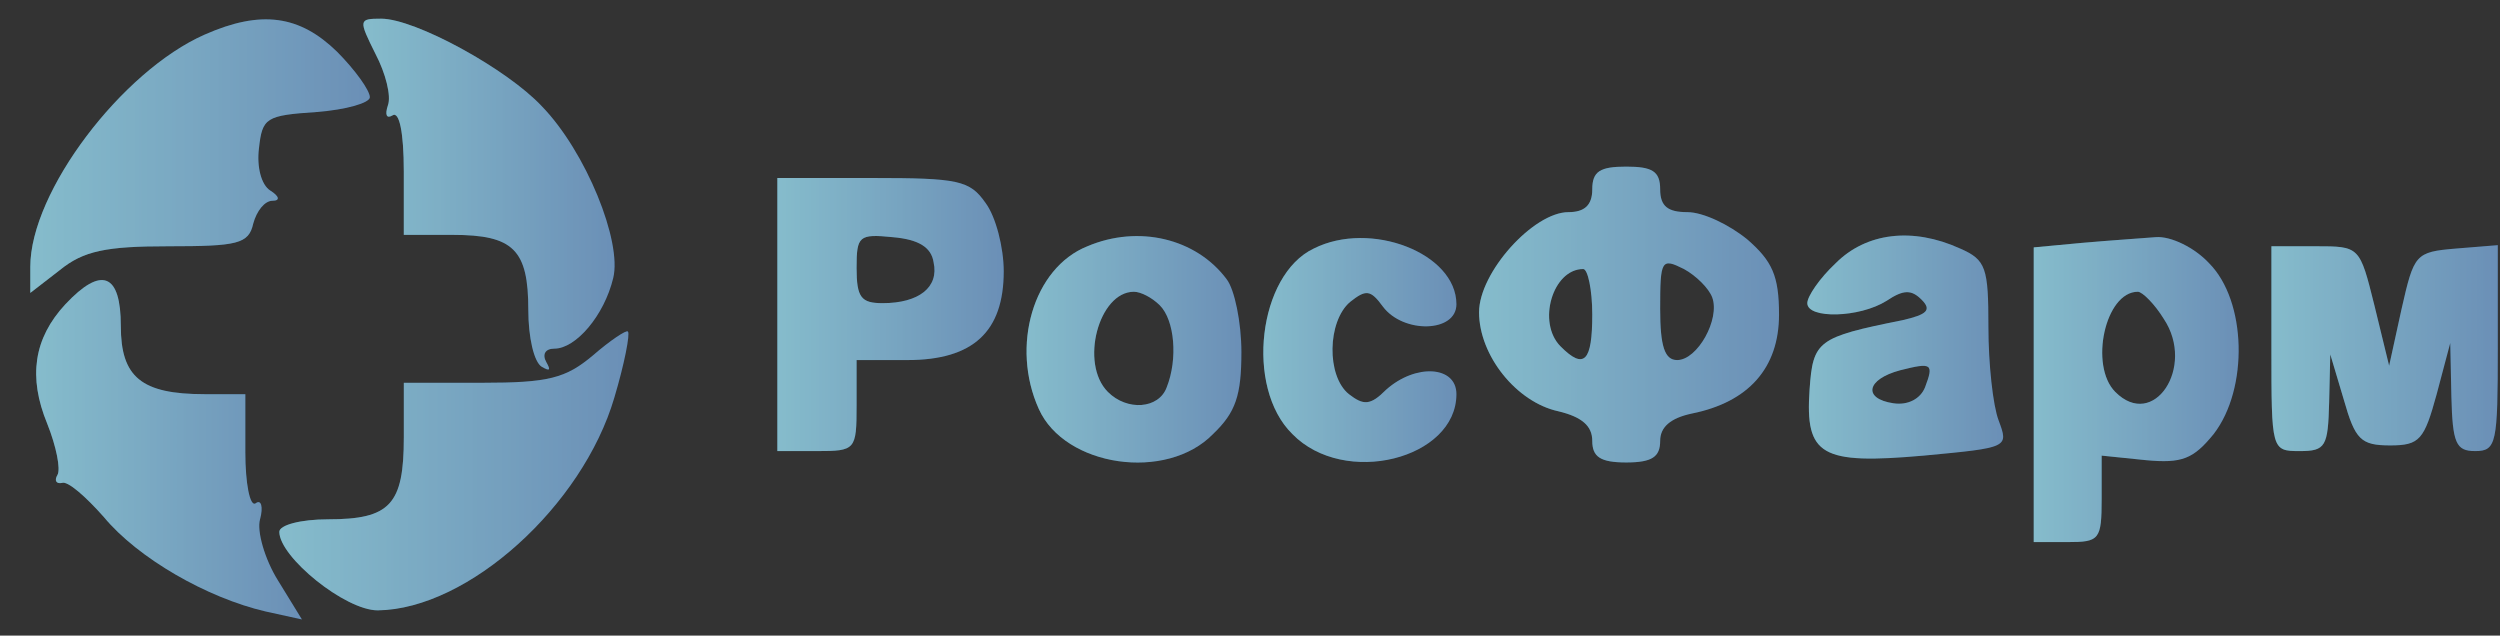 <svg width="118" height="30" viewBox="0 0 118 30" fill="none" xmlns="http://www.w3.org/2000/svg">
<rect x="0" y="0" width="118" height="30" fill="#333333" stroke="none"/>
<g clip-path="url(#clip0_1176_2832)">
<path d="M9.657 1.635C5.757 3.354 1.43 9.047 1.43 12.591V13.826L2.819 12.752C3.941 11.839 5.009 11.624 7.947 11.624C11.206 11.624 11.741 11.517 11.954 10.55C12.115 9.96 12.489 9.476 12.863 9.476C13.236 9.476 13.183 9.261 12.756 8.993C12.328 8.724 12.115 7.865 12.222 7.006C12.382 5.556 12.542 5.448 14.946 5.287C16.335 5.18 17.457 4.858 17.457 4.589C17.457 4.267 16.763 3.3 15.908 2.441C14.145 0.722 12.328 0.454 9.657 1.635Z" fill="url(#paint0_linear_1176_2832)"/>
<path d="M9.657 1.635C5.757 3.354 1.43 9.047 1.43 12.591V13.826L2.819 12.752C3.941 11.839 5.009 11.624 7.947 11.624C11.206 11.624 11.741 11.517 11.954 10.55C12.115 9.96 12.489 9.476 12.863 9.476C13.236 9.476 13.183 9.261 12.756 8.993C12.328 8.724 12.115 7.865 12.222 7.006C12.382 5.556 12.542 5.448 14.946 5.287C16.335 5.18 17.457 4.858 17.457 4.589C17.457 4.267 16.763 3.3 15.908 2.441C14.145 0.722 12.328 0.454 9.657 1.635Z" fill="#E6EEF1" fill-opacity="0.45"/>
<path d="M17.724 2.547C18.204 3.46 18.471 4.534 18.311 4.964C18.151 5.447 18.258 5.608 18.525 5.447C18.846 5.232 19.059 6.253 19.059 8.079V11.086H21.356C24.241 11.086 24.936 11.784 24.936 14.631C24.936 15.919 25.203 17.101 25.577 17.316C25.951 17.531 26.004 17.477 25.791 17.101C25.577 16.725 25.737 16.456 26.165 16.456C27.18 16.456 28.515 14.899 28.943 13.127C29.37 11.408 27.661 7.166 25.577 5.018C23.921 3.245 19.593 0.882 17.991 0.882C16.922 0.882 16.922 0.936 17.724 2.547Z" fill="url(#paint1_linear_1176_2832)"/>
<path d="M17.724 2.547C18.204 3.46 18.471 4.534 18.311 4.964C18.151 5.447 18.258 5.608 18.525 5.447C18.846 5.232 19.059 6.253 19.059 8.079V11.086H21.356C24.241 11.086 24.936 11.784 24.936 14.631C24.936 15.919 25.203 17.101 25.577 17.316C25.951 17.531 26.004 17.477 25.791 17.101C25.577 16.725 25.737 16.456 26.165 16.456C27.18 16.456 28.515 14.899 28.943 13.127C29.37 11.408 27.661 7.166 25.577 5.018C23.921 3.245 19.593 0.882 17.991 0.882C16.922 0.882 16.922 0.936 17.724 2.547Z" fill="#E6EEF1" fill-opacity="0.45"/>
<path d="M75.155 8.939C75.155 9.691 74.781 10.013 74.033 10.013C72.377 10.013 69.812 12.86 69.812 14.739C69.812 16.78 71.576 18.982 73.552 19.412C74.674 19.68 75.155 20.11 75.155 20.808C75.155 21.56 75.529 21.828 76.758 21.828C77.987 21.828 78.36 21.56 78.36 20.808C78.36 20.163 78.841 19.734 79.856 19.519C82.528 18.982 83.97 17.371 83.97 14.847C83.97 13.021 83.65 12.323 82.474 11.302C81.619 10.604 80.391 10.013 79.643 10.013C78.734 10.013 78.36 9.745 78.36 8.939C78.36 8.08 77.987 7.865 76.758 7.865C75.529 7.865 75.155 8.08 75.155 8.939ZM80.818 14.041C81.192 15.062 80.124 16.995 79.162 16.995C78.574 16.995 78.36 16.35 78.36 14.578C78.36 12.269 78.414 12.162 79.482 12.698C80.07 13.021 80.658 13.611 80.818 14.041ZM75.155 14.847C75.155 17.049 74.781 17.478 73.659 16.35C72.537 15.223 73.285 12.698 74.728 12.698C74.941 12.698 75.155 13.665 75.155 14.847Z" fill="url(#paint2_linear_1176_2832)"/>
<path d="M75.155 8.939C75.155 9.691 74.781 10.013 74.033 10.013C72.377 10.013 69.812 12.86 69.812 14.739C69.812 16.78 71.576 18.982 73.552 19.412C74.674 19.68 75.155 20.11 75.155 20.808C75.155 21.56 75.529 21.828 76.758 21.828C77.987 21.828 78.36 21.56 78.36 20.808C78.36 20.163 78.841 19.734 79.856 19.519C82.528 18.982 83.97 17.371 83.97 14.847C83.97 13.021 83.65 12.323 82.474 11.302C81.619 10.604 80.391 10.013 79.643 10.013C78.734 10.013 78.36 9.745 78.36 8.939C78.36 8.08 77.987 7.865 76.758 7.865C75.529 7.865 75.155 8.08 75.155 8.939ZM80.818 14.041C81.192 15.062 80.124 16.995 79.162 16.995C78.574 16.995 78.36 16.35 78.36 14.578C78.36 12.269 78.414 12.162 79.482 12.698C80.07 13.021 80.658 13.611 80.818 14.041ZM75.155 14.847C75.155 17.049 74.781 17.478 73.659 16.35C72.537 15.223 73.285 12.698 74.728 12.698C74.941 12.698 75.155 13.665 75.155 14.847Z" fill="#E6EEF1" fill-opacity="0.45"/>
<path d="M36.691 14.847V21.291H38.561C40.378 21.291 40.431 21.237 40.431 19.143V16.995H42.835C45.934 16.995 47.376 15.652 47.376 12.806C47.376 11.678 47.002 10.228 46.522 9.584C45.774 8.51 45.239 8.402 41.179 8.402H36.691V14.847ZM44.064 12.376C44.331 13.558 43.37 14.309 41.66 14.309C40.645 14.309 40.431 14.041 40.431 12.645C40.431 11.141 40.538 11.034 42.141 11.195C43.37 11.302 43.957 11.678 44.064 12.376Z" fill="url(#paint3_linear_1176_2832)"/>
<path d="M36.691 14.847V21.291H38.561C40.378 21.291 40.431 21.237 40.431 19.143V16.995H42.835C45.934 16.995 47.376 15.652 47.376 12.806C47.376 11.678 47.002 10.228 46.522 9.584C45.774 8.51 45.239 8.402 41.179 8.402H36.691V14.847ZM44.064 12.376C44.331 13.558 43.37 14.309 41.66 14.309C40.645 14.309 40.431 14.041 40.431 12.645C40.431 11.141 40.538 11.034 42.141 11.195C43.37 11.302 43.957 11.678 44.064 12.376Z" fill="#E6EEF1" fill-opacity="0.45"/>
<path d="M51.328 11.623C48.764 12.643 47.695 16.349 49.031 19.303C50.26 22.042 55.068 22.74 57.258 20.484C58.327 19.464 58.594 18.658 58.594 16.618C58.594 15.221 58.273 13.664 57.899 13.181C56.457 11.247 53.732 10.603 51.328 11.623ZM54.747 14.416C55.442 15.114 55.602 16.94 55.068 18.282C54.694 19.303 53.198 19.41 52.29 18.497C50.954 17.155 51.862 13.771 53.519 13.771C53.839 13.771 54.373 14.04 54.747 14.416Z" fill="url(#paint4_linear_1176_2832)"/>
<path d="M51.328 11.623C48.764 12.643 47.695 16.349 49.031 19.303C50.26 22.042 55.068 22.74 57.258 20.484C58.327 19.464 58.594 18.658 58.594 16.618C58.594 15.221 58.273 13.664 57.899 13.181C56.457 11.247 53.732 10.603 51.328 11.623ZM54.747 14.416C55.442 15.114 55.602 16.94 55.068 18.282C54.694 19.303 53.198 19.41 52.29 18.497C50.954 17.155 51.862 13.771 53.519 13.771C53.839 13.771 54.373 14.04 54.747 14.416Z" fill="#E6EEF1" fill-opacity="0.45"/>
<path d="M62.012 11.73C59.394 12.965 58.753 18.282 60.997 20.484C63.454 23.008 68.743 21.665 68.743 18.604C68.743 17.262 66.82 17.154 65.431 18.389C64.683 19.141 64.363 19.141 63.668 18.604C62.6 17.745 62.653 15.167 63.721 14.254C64.469 13.663 64.683 13.663 65.271 14.469C66.232 15.758 68.743 15.704 68.743 14.361C68.743 11.945 64.683 10.387 62.012 11.73Z" fill="url(#paint5_linear_1176_2832)"/>
<path d="M62.012 11.73C59.394 12.965 58.753 18.282 60.997 20.484C63.454 23.008 68.743 21.665 68.743 18.604C68.743 17.262 66.82 17.154 65.431 18.389C64.683 19.141 64.363 19.141 63.668 18.604C62.6 17.745 62.653 15.167 63.721 14.254C64.469 13.663 64.683 13.663 65.271 14.469C66.232 15.758 68.743 15.704 68.743 14.361C68.743 11.945 64.683 10.387 62.012 11.73Z" fill="#E6EEF1" fill-opacity="0.45"/>
<path d="M86.64 12.428C85.892 13.127 85.305 13.986 85.305 14.308C85.305 15.06 87.762 15.006 89.044 14.201C89.846 13.664 90.22 13.664 90.701 14.147C91.181 14.63 90.968 14.845 89.792 15.114C85.785 15.919 85.572 16.08 85.412 18.39C85.198 21.504 85.946 21.934 90.807 21.504C94.814 21.128 94.814 21.128 94.334 19.84C94.066 19.141 93.853 17.154 93.853 15.436C93.853 12.643 93.746 12.267 92.517 11.73C90.273 10.71 88.083 10.978 86.64 12.428ZM90.861 18.282C90.647 18.819 90.059 19.141 89.365 19.034C87.922 18.819 88.083 17.906 89.686 17.477C91.181 17.101 91.288 17.154 90.861 18.282Z" fill="url(#paint6_linear_1176_2832)"/>
<path d="M86.64 12.428C85.892 13.127 85.305 13.986 85.305 14.308C85.305 15.06 87.762 15.006 89.044 14.201C89.846 13.664 90.22 13.664 90.701 14.147C91.181 14.63 90.968 14.845 89.792 15.114C85.785 15.919 85.572 16.08 85.412 18.39C85.198 21.504 85.946 21.934 90.807 21.504C94.814 21.128 94.814 21.128 94.334 19.84C94.066 19.141 93.853 17.154 93.853 15.436C93.853 12.643 93.746 12.267 92.517 11.73C90.273 10.71 88.083 10.978 86.64 12.428ZM90.861 18.282C90.647 18.819 90.059 19.141 89.365 19.034C87.922 18.819 88.083 17.906 89.686 17.477C91.181 17.101 91.288 17.154 90.861 18.282Z" fill="#E6EEF1" fill-opacity="0.45"/>
<path d="M98.289 11.462L95.992 11.677V18.658V25.586H97.595C99.091 25.586 99.198 25.479 99.198 23.545V21.505L101.281 21.719C102.991 21.88 103.525 21.666 104.487 20.484C106.143 18.336 106.036 14.201 104.273 12.428C103.578 11.677 102.457 11.14 101.762 11.193C101.068 11.247 99.518 11.354 98.289 11.462ZM102.136 15.06C103.632 17.316 101.655 20.323 99.839 18.497C98.61 17.262 99.358 13.771 100.907 13.771C101.121 13.771 101.709 14.362 102.136 15.06Z" fill="url(#paint7_linear_1176_2832)"/>
<path d="M98.289 11.462L95.992 11.677V18.658V25.586H97.595C99.091 25.586 99.198 25.479 99.198 23.545V21.505L101.281 21.719C102.991 21.88 103.525 21.666 104.487 20.484C106.143 18.336 106.036 14.201 104.273 12.428C103.578 11.677 102.457 11.14 101.762 11.193C101.068 11.247 99.518 11.354 98.289 11.462ZM102.136 15.06C103.632 17.316 101.655 20.323 99.839 18.497C98.61 17.262 99.358 13.771 100.907 13.771C101.121 13.771 101.709 14.362 102.136 15.06Z" fill="#E6EEF1" fill-opacity="0.45"/>
<path d="M107.211 16.458C107.211 21.237 107.211 21.291 108.547 21.291C109.775 21.291 109.882 21.076 109.936 18.982L109.989 16.726L110.63 18.874C111.164 20.754 111.431 21.023 112.821 21.023C114.21 21.023 114.423 20.754 115.011 18.606L115.652 16.189L115.705 18.713C115.759 20.915 115.919 21.291 116.827 21.291C117.842 21.291 117.896 20.915 117.896 16.404V11.571L115.919 11.732C113.996 11.893 113.942 12 113.355 14.578L112.767 17.263L112.073 14.417C111.378 11.624 111.378 11.624 109.294 11.624H107.211V16.458Z" fill="url(#paint8_linear_1176_2832)"/>
<path d="M107.211 16.458C107.211 21.237 107.211 21.291 108.547 21.291C109.775 21.291 109.882 21.076 109.936 18.982L109.989 16.726L110.63 18.874C111.164 20.754 111.431 21.023 112.821 21.023C114.21 21.023 114.423 20.754 115.011 18.606L115.652 16.189L115.705 18.713C115.759 20.915 115.919 21.291 116.827 21.291C117.842 21.291 117.896 20.915 117.896 16.404V11.571L115.919 11.732C113.996 11.893 113.942 12 113.355 14.578L112.767 17.263L112.073 14.417C111.378 11.624 111.378 11.624 109.294 11.624H107.211V16.458Z" fill="#E6EEF1" fill-opacity="0.45"/>
<path d="M3.085 14.362C1.589 15.973 1.322 17.799 2.23 20.001C2.658 21.075 2.871 22.149 2.711 22.418C2.551 22.686 2.658 22.848 2.925 22.794C3.192 22.686 4.047 23.438 4.902 24.405C6.504 26.338 9.763 28.218 12.541 28.862L14.251 29.238L13.129 27.412C12.488 26.392 12.114 25.049 12.274 24.512C12.434 23.922 12.328 23.546 12.06 23.761C11.793 23.922 11.58 22.794 11.58 21.344V18.605H9.656C6.665 18.605 5.703 17.799 5.703 15.383C5.703 12.912 4.795 12.536 3.085 14.362Z" fill="url(#paint9_linear_1176_2832)"/>
<path d="M3.085 14.362C1.589 15.973 1.322 17.799 2.23 20.001C2.658 21.075 2.871 22.149 2.711 22.418C2.551 22.686 2.658 22.848 2.925 22.794C3.192 22.686 4.047 23.438 4.902 24.405C6.504 26.338 9.763 28.218 12.541 28.862L14.251 29.238L13.129 27.412C12.488 26.392 12.114 25.049 12.274 24.512C12.434 23.922 12.328 23.546 12.06 23.761C11.793 23.922 11.58 22.794 11.58 21.344V18.605H9.656C6.665 18.605 5.703 17.799 5.703 15.383C5.703 12.912 4.795 12.536 3.085 14.362Z" fill="#E6EEF1" fill-opacity="0.45"/>
<path d="M27.982 16.779C26.7 17.853 25.899 18.068 22.747 18.068H19.06V20.646C19.06 23.814 18.419 24.512 15.481 24.512C14.199 24.512 13.184 24.781 13.184 25.103C13.184 26.285 16.282 28.809 17.831 28.809C22.105 28.755 27.501 23.868 28.997 18.766C29.478 17.155 29.745 15.759 29.638 15.651C29.585 15.544 28.784 16.081 27.982 16.779Z" fill="url(#paint10_linear_1176_2832)"/>
<path d="M27.982 16.779C26.7 17.853 25.899 18.068 22.747 18.068H19.06V20.646C19.06 23.814 18.419 24.512 15.481 24.512C14.199 24.512 13.184 24.781 13.184 25.103C13.184 26.285 16.282 28.809 17.831 28.809C22.105 28.755 27.501 23.868 28.997 18.766C29.478 17.155 29.745 15.759 29.638 15.651C29.585 15.544 28.784 16.081 27.982 16.779Z" fill="#E6EEF1" fill-opacity="0.45"/>
</g>
<defs>
<linearGradient id="paint0_linear_1176_2832" x1="1.542" y1="7.37" x2="17.457" y2="7.37" gradientUnits="userSpaceOnUse">
<stop stop-color="#3793AE"/>
<stop offset="1" stop-color="#074287"/>
</linearGradient>
<linearGradient id="paint1_linear_1176_2832" x1="17.236" y1="9.162" x2="29.009" y2="9.162" gradientUnits="userSpaceOnUse">
<stop stop-color="#3793AE"/>
<stop offset="1" stop-color="#074287"/>
</linearGradient>
<linearGradient id="paint2_linear_1176_2832" x1="69.912" y1="14.847" x2="83.97" y2="14.847" gradientUnits="userSpaceOnUse">
<stop stop-color="#3793AE"/>
<stop offset="1" stop-color="#074287"/>
</linearGradient>
<linearGradient id="paint3_linear_1176_2832" x1="36.767" y1="14.847" x2="47.376" y2="14.847" gradientUnits="userSpaceOnUse">
<stop stop-color="#3793AE"/>
<stop offset="1" stop-color="#074287"/>
</linearGradient>
<linearGradient id="paint4_linear_1176_2832" x1="48.524" y1="16.487" x2="58.594" y2="16.487" gradientUnits="userSpaceOnUse">
<stop stop-color="#3793AE"/>
<stop offset="1" stop-color="#074287"/>
</linearGradient>
<linearGradient id="paint5_linear_1176_2832" x1="59.693" y1="16.521" x2="68.743" y2="16.521" gradientUnits="userSpaceOnUse">
<stop stop-color="#3793AE"/>
<stop offset="1" stop-color="#074287"/>
</linearGradient>
<linearGradient id="paint6_linear_1176_2832" x1="85.37" y1="16.381" x2="94.549" y2="16.381" gradientUnits="userSpaceOnUse">
<stop stop-color="#3793AE"/>
<stop offset="1" stop-color="#074287"/>
</linearGradient>
<linearGradient id="paint7_linear_1176_2832" x1="96.06" y1="18.388" x2="105.665" y2="18.388" gradientUnits="userSpaceOnUse">
<stop stop-color="#3793AE"/>
<stop offset="1" stop-color="#074287"/>
</linearGradient>
<linearGradient id="paint8_linear_1176_2832" x1="107.286" y1="16.431" x2="117.896" y2="16.431" gradientUnits="userSpaceOnUse">
<stop stop-color="#3793AE"/>
<stop offset="1" stop-color="#074287"/>
</linearGradient>
<linearGradient id="paint9_linear_1176_2832" x1="1.795" y1="21.229" x2="14.251" y2="21.229" gradientUnits="userSpaceOnUse">
<stop stop-color="#3793AE"/>
<stop offset="1" stop-color="#074287"/>
</linearGradient>
<linearGradient id="paint10_linear_1176_2832" x1="13.299" y1="22.223" x2="29.662" y2="22.223" gradientUnits="userSpaceOnUse">
<stop stop-color="#3793AE"/>
<stop offset="1" stop-color="#074287"/>
</linearGradient>
<clipPath id="clip0_1176_2832">
<rect width="117" height="29" fill="white" transform="translate(0.895 0.346)"/>
</clipPath>
</defs>
</svg>
